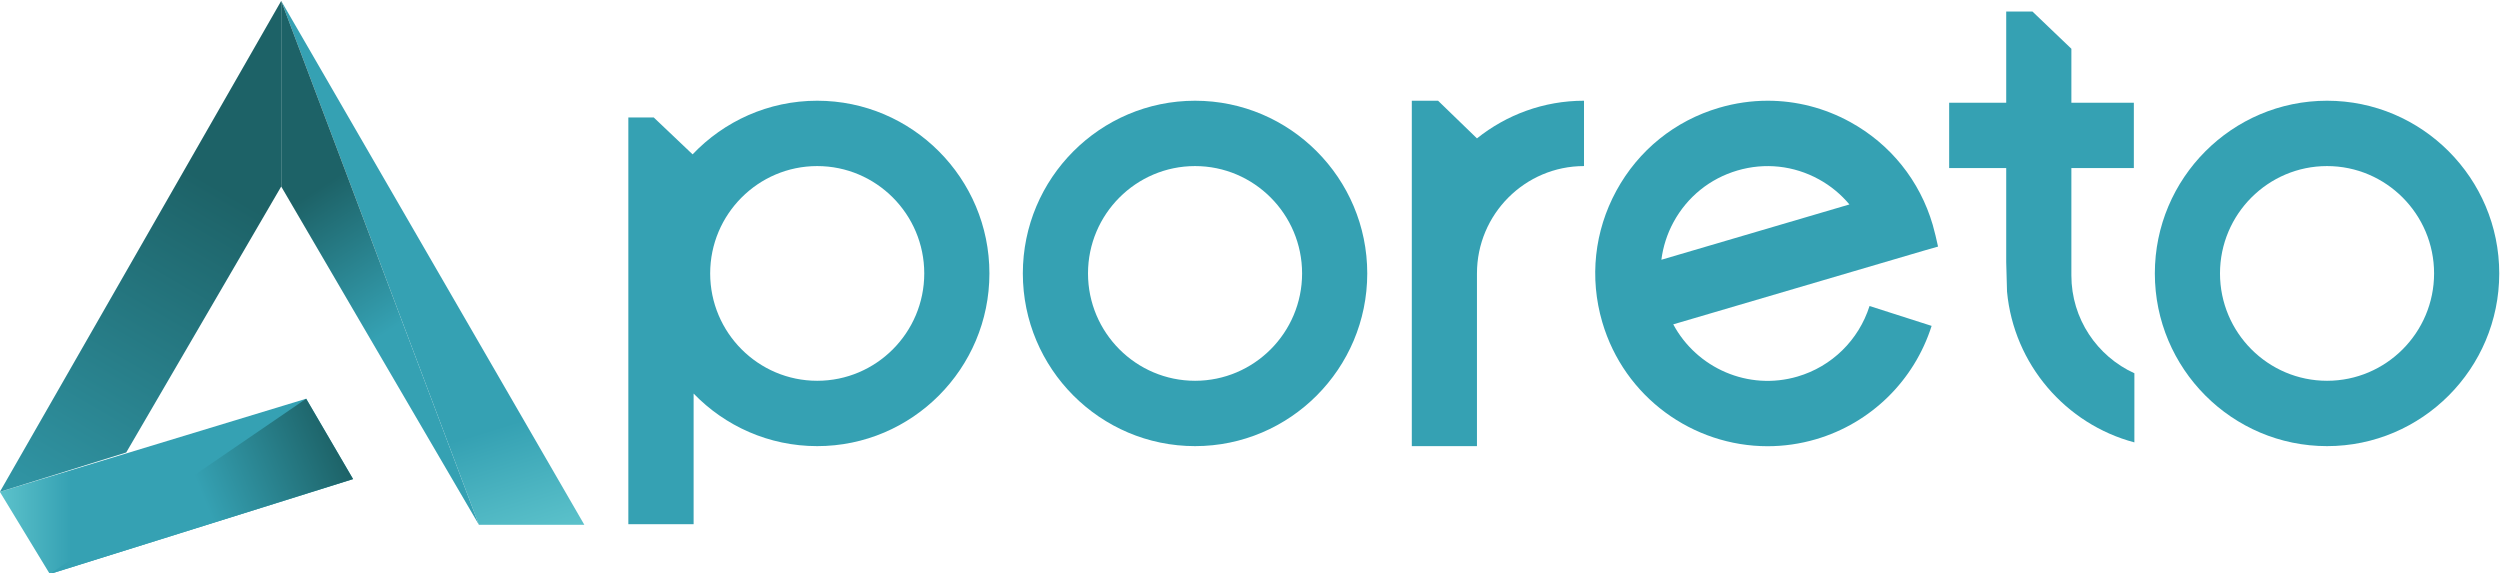 <?xml version="1.0" encoding="UTF-8" standalone="no"?>
<!-- Created with Inkscape (http://www.inkscape.org/) -->

<svg
   version="1.1"
   id="svg2"
   xml:space="preserve"
   width="758.585"
   height="173.945"
   viewBox="0 0 758.585 173.945"
   sodipodi:docname="Aporeto.svg"
   inkscape:version="1.1.1 (3bf5ae0d25, 2021-09-20)"
   xmlns:inkscape="http://www.inkscape.org/namespaces/inkscape"
   xmlns:sodipodi="http://sodipodi.sourceforge.net/DTD/sodipodi-0.dtd"
   xmlns="http://www.w3.org/2000/svg"
   xmlns:svg="http://www.w3.org/2000/svg"><defs
     id="defs6"><clipPath
       clipPathUnits="userSpaceOnUse"
       id="clipPath16"><path
         d="M 0,1224 H 792 V 0 H 0 Z"
         id="path14" /></clipPath><linearGradient
       x1="0"
       y1="0"
       x2="1"
       y2="0"
       gradientUnits="userSpaceOnUse"
       gradientTransform="matrix(-40.128,128.282,128.282,40.128,239.564,699.279)"
       spreadMethod="pad"
       id="linearGradient60"><stop
         style="stop-opacity:1;stop-color:#5cc2cb"
         offset="0"
         id="stop54" /><stop
         style="stop-opacity:1;stop-color:#35a1b3"
         offset="0.201"
         id="stop56" /><stop
         style="stop-opacity:1;stop-color:#35a1b3"
         offset="1"
         id="stop58" /></linearGradient><linearGradient
       x1="0"
       y1="0"
       x2="1"
       y2="0"
       gradientUnits="userSpaceOnUse"
       gradientTransform="matrix(80.4,0,0,-80.4,120.958,712.536)"
       spreadMethod="pad"
       id="linearGradient82"><stop
         style="stop-opacity:1;stop-color:#5cc2cb"
         offset="0"
         id="stop76" /><stop
         style="stop-opacity:1;stop-color:#35a1b3"
         offset="0.201"
         id="stop78" /><stop
         style="stop-opacity:1;stop-color:#35a1b3"
         offset="1"
         id="stop80" /></linearGradient><linearGradient
       x1="0"
       y1="0"
       x2="1"
       y2="0"
       gradientUnits="userSpaceOnUse"
       gradientTransform="matrix(-53.205,-92.154,-92.154,53.205,172.165,779.687)"
       spreadMethod="pad"
       id="linearGradient104"><stop
         style="stop-opacity:1;stop-color:#1d6267"
         offset="0"
         id="stop98" /><stop
         style="stop-opacity:1;stop-color:#35a1b3"
         offset="0.956"
         id="stop100" /><stop
         style="stop-opacity:1;stop-color:#35a1b3"
         offset="1"
         id="stop102" /></linearGradient><linearGradient
       x1="0"
       y1="0"
       x2="1"
       y2="0"
       gradientUnits="userSpaceOnUse"
       gradientTransform="matrix(96.562,-151.514,-151.514,-96.562,195.743,781.869)"
       spreadMethod="pad"
       id="linearGradient126"><stop
         style="stop-opacity:1;stop-color:#1d6267"
         offset="0"
         id="stop120" /><stop
         style="stop-opacity:1;stop-color:#35a1b3"
         offset="0.201"
         id="stop122" /><stop
         style="stop-opacity:1;stop-color:#35a1b3"
         offset="1"
         id="stop124" /></linearGradient><linearGradient
       x1="0"
       y1="0"
       x2="1"
       y2="0"
       gradientUnits="userSpaceOnUse"
       gradientTransform="matrix(-66.785,-27.132,-27.132,66.785,197.413,723.906)"
       spreadMethod="pad"
       id="linearGradient148"><stop
         style="stop-opacity:1;stop-color:#1d6267"
         offset="0"
         id="stop142" /><stop
         style="stop-opacity:1;stop-color:#35a1b3"
         offset="0.461"
         id="stop144" /><stop
         style="stop-opacity:1;stop-color:#35a1b3"
         offset="1"
         id="stop146" /></linearGradient></defs><sodipodi:namedview
     id="namedview4"
     pagecolor="#ffffff"
     bordercolor="#666666"
     borderopacity="1.0"
     inkscape:pageshadow="2"
     inkscape:pageopacity="0.0"
     inkscape:pagecheckerboard="0"
     showgrid="false"
     fit-margin-top="0"
     fit-margin-left="0"
     fit-margin-right="0"
     fit-margin-bottom="0"
     inkscape:zoom="0.50490196"
     inkscape:cx="367.39806"
     inkscape:cy="281.24272"
     inkscape:window-width="1920"
     inkscape:window-height="1010"
     inkscape:window-x="-6"
     inkscape:window-y="-6"
     inkscape:window-maximized="1"
     inkscape:current-layer="g8" /><g
     id="g8"
     inkscape:groupmode="layer"
     inkscape:label="Aporeto"
     transform="matrix(1.333,0,0,-1.333,-161.277,1097.393)"><g
       id="g1006"><g
         id="g10"><g
           id="g12"
           clip-path="url(#clipPath16)"><g
             id="g18"
             transform="translate(611.499,761.01)"><path
               d="m 0,0 c 0,-21.677 17.584,-39.313 39.201,-39.313 21.612,0 39.197,17.636 39.197,39.313 0,21.677 -17.585,39.312 -39.197,39.312 C 17.584,39.312 0,21.677 0,0 m 14.832,0 c 0,13.475 10.932,24.437 24.369,24.437 13.434,0 24.365,-10.962 24.365,-24.437 0,-13.476 -10.931,-24.438 -24.365,-24.438 -13.437,0 -24.369,10.962 -24.369,24.438"
               style="fill:#35a1b3;fill-opacity:1;fill-rule:nonzero;stroke:none"
               id="path20" /></g><g
             id="g22"
             transform="translate(577.667,820.619)"><path
               d="M 0,0 V -20.749 H -12.988 V -35.624 H 0 v -21.399 l 0.186,-6.728 C 1.729,-80.31 13.551,-93.92 29.174,-98.071 l 0.004,15.737 c -8.453,3.839 -14.344,12.379 -14.344,22.273 v 24.437 h 14.221 v 14.875 H 14.834 V -8.467 L 5.979,0 Z"
               style="fill:#35a1b3;fill-opacity:1;fill-rule:nonzero;stroke:none"
               id="path24" /></g><g
             id="g26"
             transform="translate(512.296,798.713)"><path
               d="m 0,0 c -10.047,-2.955 -18.346,-9.657 -23.367,-18.872 -5.022,-9.215 -6.162,-19.839 -3.213,-29.914 5.008,-17.121 20.678,-28.25 37.633,-28.25 3.644,0 7.349,0.513 11.015,1.591 12.516,3.684 22.356,13.329 26.323,25.802 L 34.26,-45.121 C 31.791,-52.882 25.674,-58.882 17.893,-61.169 6.67,-64.484 -5.08,-59.254 -10.42,-49.296 l 57.242,16.837 3.032,0.867 c -0.286,1.352 -0.85,3.719 -1.207,4.935 C 45.703,-16.58 39.018,-8.259 29.83,-3.224 23.984,-0.022 17.57,1.609 11.088,1.609 7.383,1.609 3.656,1.076 0,0 m -10.35,-26.005 c 3.121,5.729 8.28,9.894 14.526,11.732 6.244,1.839 12.83,1.128 18.541,-2.004 2.703,-1.48 5.041,-3.431 6.965,-5.724 l -42.807,-12.592 c 0.383,2.972 1.301,5.88 2.775,8.588"
               style="fill:#35a1b3;fill-opacity:1;fill-rule:nonzero;stroke:none"
               id="path28" /></g><g
             id="g30"
             transform="translate(457.192,791.75)"><path
               d="m 0,0 -8.853,8.573 h -5.979 V -70.052 H 0 v 39.312 c 0,13.476 10.932,24.438 24.367,24.438 V 8.573 C 15.158,8.573 6.697,5.351 0,0"
               style="fill:#35a1b3;fill-opacity:1;fill-rule:nonzero;stroke:none"
               id="path32" /></g><g
             id="g34"
             transform="translate(353.819,761.01)"><path
               d="M 0,0 C 0,-21.677 17.586,-39.313 39.203,-39.313 60.816,-39.313 78.4,-21.677 78.4,0 78.4,21.677 60.816,39.311 39.203,39.311 17.586,39.311 0,21.677 0,0 m 14.834,0 c 0,13.475 10.932,24.437 24.369,24.437 13.436,0 24.365,-10.962 24.365,-24.437 0,-13.476 -10.929,-24.438 -24.365,-24.438 -13.437,0 -24.369,10.962 -24.369,24.438"
               style="fill:#35a1b3;fill-opacity:1;fill-rule:nonzero;stroke:none"
               id="path36" /></g><g
             id="g38"
             transform="translate(278.644,788.114)"><path
               d="m 0,0 -8.847,8.403 h -5.778 v -61.42 -31.176 H 0.233 v 29.742 c 7.129,-7.375 17.109,-11.966 28.136,-11.966 21.614,0 39.199,17.636 39.199,39.313 0,21.677 -17.585,39.312 -39.199,39.312 C 17.221,12.208 7.146,7.517 0,0 m 4.002,-27.104 c 0,13.475 10.932,24.437 24.367,24.437 13.436,0 24.366,-10.962 24.366,-24.437 0,-13.476 -10.93,-24.438 -24.366,-24.438 -13.435,0 -24.367,10.962 -24.367,24.438"
               style="fill:#35a1b3;fill-opacity:1;fill-rule:nonzero;stroke:none"
               id="path40" /></g></g></g><g
         id="g42"><g
           id="g44"><g
             id="g50"><g
               id="g52"><path
                 d="m 230,703.795 h 23.999 L 185,823.045 Z"
                 style="fill:url(#linearGradient60);stroke:none"
                 id="path62" /></g></g></g></g><g
         id="g64"><g
           id="g66"><g
             id="g72"><g
               id="g74"><path
                 d="m 120.958,711.292 11.371,-18.706 69.03,21.608 -10.678,18.293 z"
                 style="fill:url(#linearGradient82);stroke:none"
                 id="path84" /></g></g></g></g><g
         id="g86"><g
           id="g88"><g
             id="g94"><g
               id="g96"><path
                 d="m 120.958,711.292 28.76,8.957 35.282,60.546 v 42.25 z"
                 style="fill:url(#linearGradient104);stroke:none"
                 id="path106" /></g></g></g></g><g
         id="g108"><g
           id="g110"><g
             id="g116"><g
               id="g118"><path
                 d="m 185,780.795 45,-77 -45,119.25 z"
                 style="fill:url(#linearGradient126);stroke:none"
                 id="path128" /></g></g></g></g><g
         id="g130"><g
           id="g132"><g
             id="g138"><g
               id="g140"><path
                 d="m 132.329,692.586 69.03,21.608 -10.678,18.293 z"
                 style="fill:url(#linearGradient148);stroke:none"
                 id="path150" /></g></g></g></g></g></g></svg>
